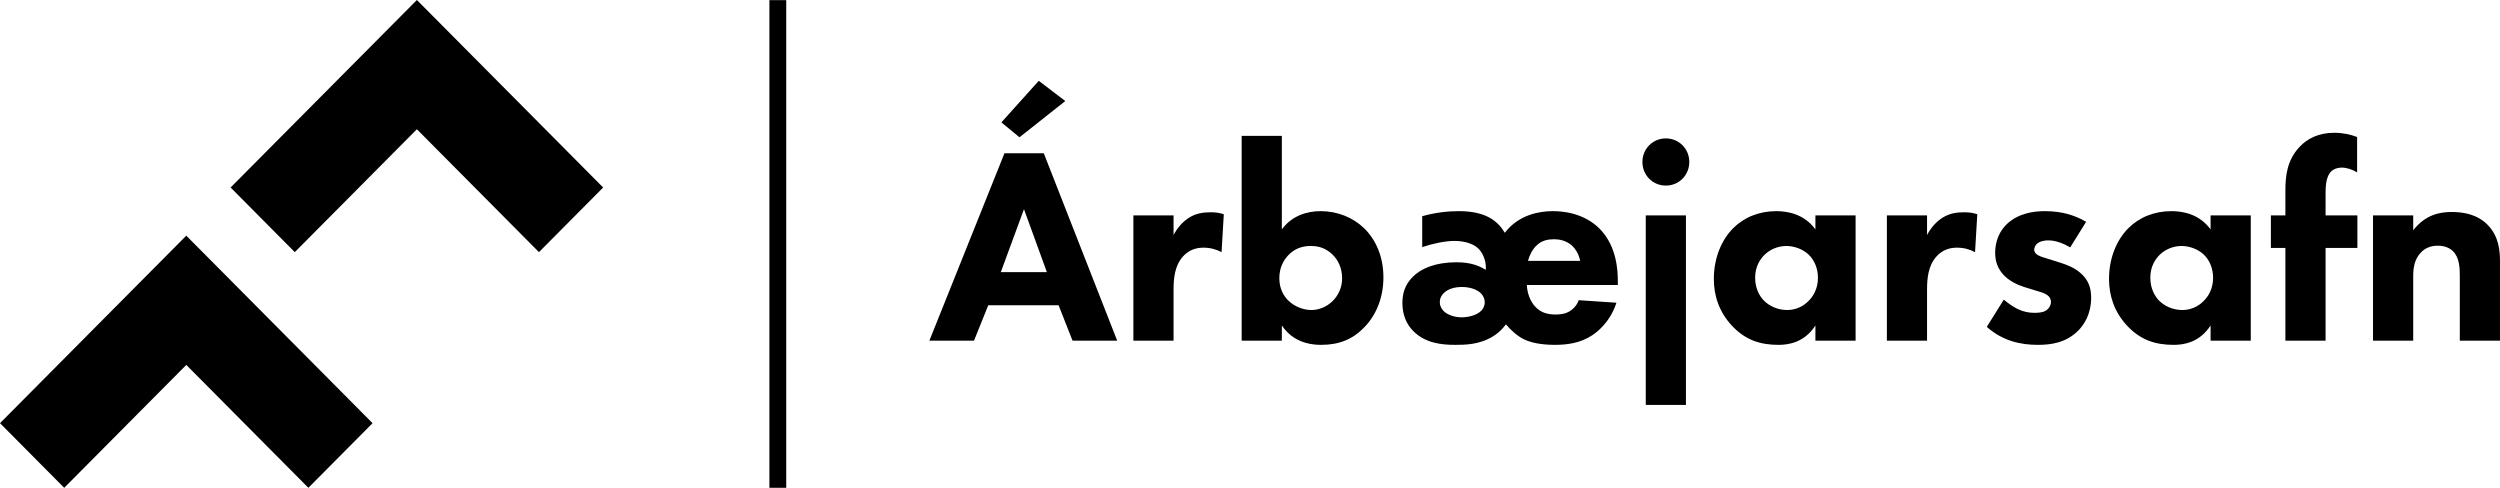 <svg xmlns="http://www.w3.org/2000/svg" xmlns:xlink="http://www.w3.org/1999/xlink" preserveAspectRatio="xMidYMid" width="205" height="40" viewBox="0 0 205 40">
  <defs>
    <style>

      .cls-2 {
        fill: #000000;
      }
    </style>
  </defs>
  <path d="M201.704,27.933 C201.704,27.933 201.704,22.658 201.704,22.658 C201.704,21.990 201.681,21.138 201.155,20.608 C200.903,20.355 200.491,20.147 199.896,20.147 C199.210,20.147 198.775,20.424 198.523,20.700 C197.974,21.253 197.883,21.990 197.883,22.658 C197.883,22.658 197.883,27.933 197.883,27.933 C197.883,27.933 194.587,27.933 194.587,27.933 C194.587,27.933 194.587,17.660 194.587,17.660 C194.587,17.660 197.883,17.660 197.883,17.660 C197.883,17.660 197.883,18.881 197.883,18.881 C198.889,17.591 200.080,17.383 201.041,17.383 C201.932,17.383 203.100,17.545 203.969,18.420 C204.930,19.388 204.999,20.608 204.999,21.437 C204.999,21.437 204.999,27.933 204.999,27.933 C204.999,27.933 201.704,27.933 201.704,27.933 ZM190.697,27.933 C190.697,27.933 187.402,27.933 187.402,27.933 C187.402,27.933 187.402,20.332 187.402,20.332 C187.402,20.332 186.212,20.332 186.212,20.332 C186.212,20.332 186.212,17.660 186.212,17.660 C186.212,17.660 187.402,17.660 187.402,17.660 C187.402,17.660 187.402,15.633 187.402,15.633 C187.402,14.482 187.516,13.168 188.546,12.063 C189.209,11.349 190.148,10.888 191.406,10.888 C192.138,10.888 192.734,11.027 193.283,11.234 C193.283,11.234 193.283,14.136 193.283,14.136 C192.916,13.905 192.436,13.744 192.024,13.744 C191.520,13.744 191.200,13.975 191.063,14.159 C190.697,14.642 190.697,15.449 190.697,15.933 C190.697,15.933 190.697,17.660 190.697,17.660 C190.697,17.660 193.306,17.660 193.306,17.660 C193.306,17.660 193.306,20.332 193.306,20.332 C193.306,20.332 190.697,20.332 190.697,20.332 C190.697,20.332 190.697,27.933 190.697,27.933 ZM181.268,26.689 C180.376,28.071 179.094,28.278 178.248,28.278 C176.783,28.278 175.548,27.910 174.426,26.712 C173.351,25.560 172.940,24.224 172.940,22.865 C172.940,21.138 173.580,19.664 174.518,18.719 C175.410,17.821 176.646,17.314 178.065,17.314 C178.935,17.314 180.330,17.522 181.268,18.811 C181.268,18.811 181.268,17.660 181.268,17.660 C181.268,17.660 184.563,17.660 184.563,17.660 C184.563,17.660 184.563,27.933 184.563,27.933 C184.563,27.933 181.268,27.933 181.268,27.933 C181.268,27.933 181.268,26.689 181.268,26.689 ZM180.719,20.884 C180.216,20.401 179.483,20.170 178.889,20.170 C178.179,20.170 177.516,20.470 177.081,20.907 C176.738,21.253 176.326,21.852 176.326,22.773 C176.326,23.694 176.715,24.294 177.012,24.616 C177.470,25.099 178.179,25.422 178.957,25.422 C179.621,25.422 180.239,25.146 180.673,24.708 C181.108,24.294 181.474,23.648 181.474,22.773 C181.474,22.036 181.200,21.346 180.719,20.884 ZM168.110,21.276 C168.110,21.276 168.980,21.552 168.980,21.552 C169.552,21.736 170.147,21.967 170.673,22.451 C171.268,23.003 171.474,23.625 171.474,24.409 C171.474,25.768 170.879,26.643 170.421,27.104 C169.414,28.116 168.179,28.278 167.103,28.278 C165.730,28.278 164.243,27.979 162.916,26.804 C162.916,26.804 164.312,24.570 164.312,24.570 C164.632,24.846 165.090,25.169 165.433,25.330 C165.891,25.560 166.371,25.653 166.806,25.653 C167.012,25.653 167.539,25.653 167.836,25.422 C168.041,25.261 168.179,25.008 168.179,24.754 C168.179,24.570 168.110,24.339 167.813,24.155 C167.584,24.017 167.287,23.925 166.806,23.787 C166.806,23.787 165.982,23.533 165.982,23.533 C165.387,23.349 164.769,23.027 164.335,22.589 C163.854,22.082 163.603,21.506 163.603,20.724 C163.603,19.733 163.992,18.904 164.587,18.351 C165.502,17.499 166.737,17.314 167.675,17.314 C169.186,17.314 170.238,17.706 171.062,18.189 C171.062,18.189 169.758,20.285 169.758,20.285 C169.254,19.986 168.591,19.710 167.950,19.710 C167.607,19.710 167.218,19.802 167.012,20.009 C166.898,20.125 166.806,20.308 166.806,20.470 C166.806,20.700 166.966,20.839 167.126,20.930 C167.355,21.069 167.698,21.138 168.110,21.276 ZM160.467,20.308 C159.758,20.308 159.232,20.562 158.820,20.999 C158.087,21.783 158.018,22.888 158.018,23.764 C158.018,23.764 158.018,27.933 158.018,27.933 C158.018,27.933 154.724,27.933 154.724,27.933 C154.724,27.933 154.724,17.660 154.724,17.660 C154.724,17.660 158.018,17.660 158.018,17.660 C158.018,17.660 158.018,19.272 158.018,19.272 C158.316,18.696 158.774,18.167 159.300,17.844 C159.850,17.499 160.421,17.407 161.062,17.407 C161.474,17.407 161.772,17.452 162.138,17.567 C162.138,17.567 161.954,20.677 161.954,20.677 C161.520,20.447 161.039,20.308 160.467,20.308 ZM148.864,26.689 C147.972,28.071 146.691,28.278 145.844,28.278 C144.380,28.278 143.144,27.910 142.023,26.712 C140.947,25.560 140.535,24.224 140.535,22.865 C140.535,21.138 141.176,19.664 142.114,18.719 C143.007,17.821 144.242,17.314 145.661,17.314 C146.530,17.314 147.926,17.522 148.864,18.811 C148.864,18.811 148.864,17.660 148.864,17.660 C148.864,17.660 152.159,17.660 152.159,17.660 C152.159,17.660 152.159,27.933 152.159,27.933 C152.159,27.933 148.864,27.933 148.864,27.933 C148.864,27.933 148.864,26.689 148.864,26.689 ZM148.316,20.884 C147.812,20.401 147.080,20.170 146.485,20.170 C145.776,20.170 145.112,20.470 144.677,20.907 C144.334,21.253 143.922,21.852 143.922,22.773 C143.922,23.694 144.311,24.294 144.608,24.616 C145.066,25.099 145.776,25.422 146.553,25.422 C147.217,25.422 147.835,25.146 148.269,24.708 C148.705,24.294 149.071,23.648 149.071,22.773 C149.071,22.036 148.796,21.346 148.316,20.884 ZM136.600,15.218 C135.524,15.218 134.678,14.366 134.678,13.283 C134.678,12.201 135.524,11.349 136.600,11.349 C137.675,11.349 138.522,12.201 138.522,13.283 C138.522,14.366 137.675,15.218 136.600,15.218 ZM125.889,25.146 C126.347,25.653 126.942,25.790 127.559,25.790 C127.857,25.790 128.315,25.768 128.726,25.515 C128.955,25.376 129.276,25.099 129.459,24.616 C129.459,24.616 132.548,24.823 132.548,24.823 C132.021,26.436 130.946,27.242 130.557,27.495 C129.573,28.140 128.521,28.278 127.445,28.278 C126.987,28.278 125.775,28.232 124.951,27.817 C124.425,27.564 123.853,27.034 123.486,26.597 C123.006,27.242 122.457,27.633 121.770,27.910 C120.947,28.232 120.214,28.278 119.322,28.278 C118.201,28.278 116.874,28.140 115.890,27.149 C115.341,26.597 114.997,25.837 114.997,24.846 C114.997,24.064 115.203,23.349 115.844,22.704 C116.530,22.013 117.697,21.506 119.436,21.506 C120.581,21.506 121.267,21.783 121.839,22.128 C121.839,22.128 121.839,21.921 121.839,21.921 C121.839,21.346 121.587,20.746 121.244,20.401 C120.855,20.009 120.146,19.756 119.253,19.756 C118.521,19.756 117.514,19.963 116.622,20.262 C116.622,20.262 116.622,17.729 116.622,17.729 C117.674,17.430 118.704,17.314 119.620,17.314 C121.816,17.314 122.800,18.097 123.395,19.088 C124.539,17.591 126.255,17.314 127.308,17.314 C129.138,17.314 130.466,17.982 131.289,18.881 C132.548,20.262 132.662,22.105 132.662,23.050 C132.662,23.050 132.662,23.372 132.662,23.372 C132.662,23.372 125.203,23.372 125.203,23.372 C125.226,24.064 125.500,24.731 125.889,25.146 ZM121.450,24.064 C121.061,23.672 120.398,23.533 119.871,23.533 C119.231,23.533 118.681,23.718 118.361,24.064 C118.178,24.247 118.064,24.478 118.064,24.777 C118.064,25.031 118.155,25.261 118.361,25.491 C118.704,25.837 119.299,26.021 119.848,26.021 C120.329,26.021 121.061,25.883 121.450,25.491 C121.587,25.353 121.748,25.123 121.748,24.777 C121.748,24.524 121.656,24.294 121.450,24.064 ZM129.573,21.391 C129.482,20.907 129.230,20.447 128.909,20.147 C128.429,19.710 127.834,19.618 127.445,19.618 C126.942,19.618 126.438,19.710 126.026,20.102 C125.660,20.424 125.409,20.954 125.294,21.391 C125.294,21.391 129.573,21.391 129.573,21.391 ZM108.338,28.278 C106.530,28.278 105.614,27.426 105.111,26.689 C105.111,26.689 105.111,27.933 105.111,27.933 C105.111,27.933 101.816,27.933 101.816,27.933 C101.816,27.933 101.816,11.142 101.816,11.142 C101.816,11.142 105.111,11.142 105.111,11.142 C105.111,11.142 105.111,18.811 105.111,18.811 C105.935,17.683 107.171,17.314 108.292,17.314 C109.687,17.314 110.946,17.844 111.838,18.696 C112.822,19.641 113.440,21.046 113.440,22.750 C113.440,24.339 112.891,25.813 111.838,26.873 C110.946,27.794 109.848,28.278 108.338,28.278 ZM109.253,20.862 C108.726,20.355 108.154,20.170 107.491,20.170 C106.781,20.170 106.164,20.378 105.637,20.930 C105.248,21.346 104.905,21.944 104.905,22.820 C104.905,23.672 105.271,24.294 105.660,24.662 C106.187,25.169 106.919,25.422 107.537,25.422 C108.109,25.422 108.749,25.192 109.253,24.708 C109.733,24.247 110.053,23.579 110.053,22.820 C110.053,21.990 109.733,21.322 109.253,20.862 ZM98.681,20.308 C97.971,20.308 97.445,20.562 97.033,20.999 C96.301,21.783 96.232,22.888 96.232,23.764 C96.232,23.764 96.232,27.933 96.232,27.933 C96.232,27.933 92.937,27.933 92.937,27.933 C92.937,27.933 92.937,17.660 92.937,17.660 C92.937,17.660 96.232,17.660 96.232,17.660 C96.232,17.660 96.232,19.272 96.232,19.272 C96.530,18.696 96.988,18.167 97.514,17.844 C98.063,17.499 98.635,17.407 99.276,17.407 C99.687,17.407 99.985,17.452 100.351,17.567 C100.351,17.567 100.168,20.677 100.168,20.677 C99.733,20.447 99.253,20.308 98.681,20.308 ZM86.804,25.031 C86.804,25.031 81.037,25.031 81.037,25.031 C81.037,25.031 79.870,27.933 79.870,27.933 C79.870,27.933 76.209,27.933 76.209,27.933 C76.209,27.933 82.365,12.569 82.365,12.569 C82.365,12.569 85.591,12.569 85.591,12.569 C85.591,12.569 91.609,27.933 91.609,27.933 C91.609,27.933 87.948,27.933 87.948,27.933 C87.948,27.933 86.804,25.031 86.804,25.031 ZM83.966,17.153 C83.966,17.153 82.067,22.313 82.067,22.313 C82.067,22.313 85.843,22.313 85.843,22.313 C85.843,22.313 83.966,17.153 83.966,17.153 ZM82.113,10.036 C82.113,10.036 85.179,6.626 85.179,6.626 C85.179,6.626 87.353,8.285 87.353,8.285 C87.353,8.285 83.600,11.257 83.600,11.257 C83.600,11.257 82.113,10.036 82.113,10.036 ZM63.091,0.012 C63.091,0.012 64.471,0.012 64.471,0.012 C64.471,0.012 64.471,40.000 64.471,40.000 C64.471,40.000 63.091,40.000 63.091,40.000 C63.091,40.000 63.091,0.012 63.091,0.012 ZM34.185,10.598 C34.185,10.598 24.174,20.675 24.174,20.675 C24.174,20.675 18.910,15.375 18.910,15.375 C18.910,15.375 34.185,-0.000 34.185,-0.000 C34.185,-0.000 49.459,15.375 49.459,15.375 C49.459,15.375 44.195,20.675 44.195,20.675 C44.195,20.675 34.185,10.598 34.185,10.598 ZM25.286,40.000 C25.286,40.000 15.276,29.923 15.276,29.923 C15.276,29.923 5.265,40.000 5.265,40.000 C5.265,40.000 0.001,34.700 0.001,34.700 C0.001,34.700 15.276,19.324 15.276,19.324 C15.276,19.324 30.550,34.701 30.550,34.701 C30.550,34.701 25.286,40.000 25.286,40.000 ZM138.247,33.207 C138.247,33.207 134.952,33.207 134.952,33.207 C134.952,33.207 134.952,17.660 134.952,17.660 C134.952,17.660 138.247,17.660 138.247,17.660 C138.247,17.660 138.247,33.207 138.247,33.207 Z" id="path-1" class="cls-2" fill-rule="evenodd"/>
</svg>
